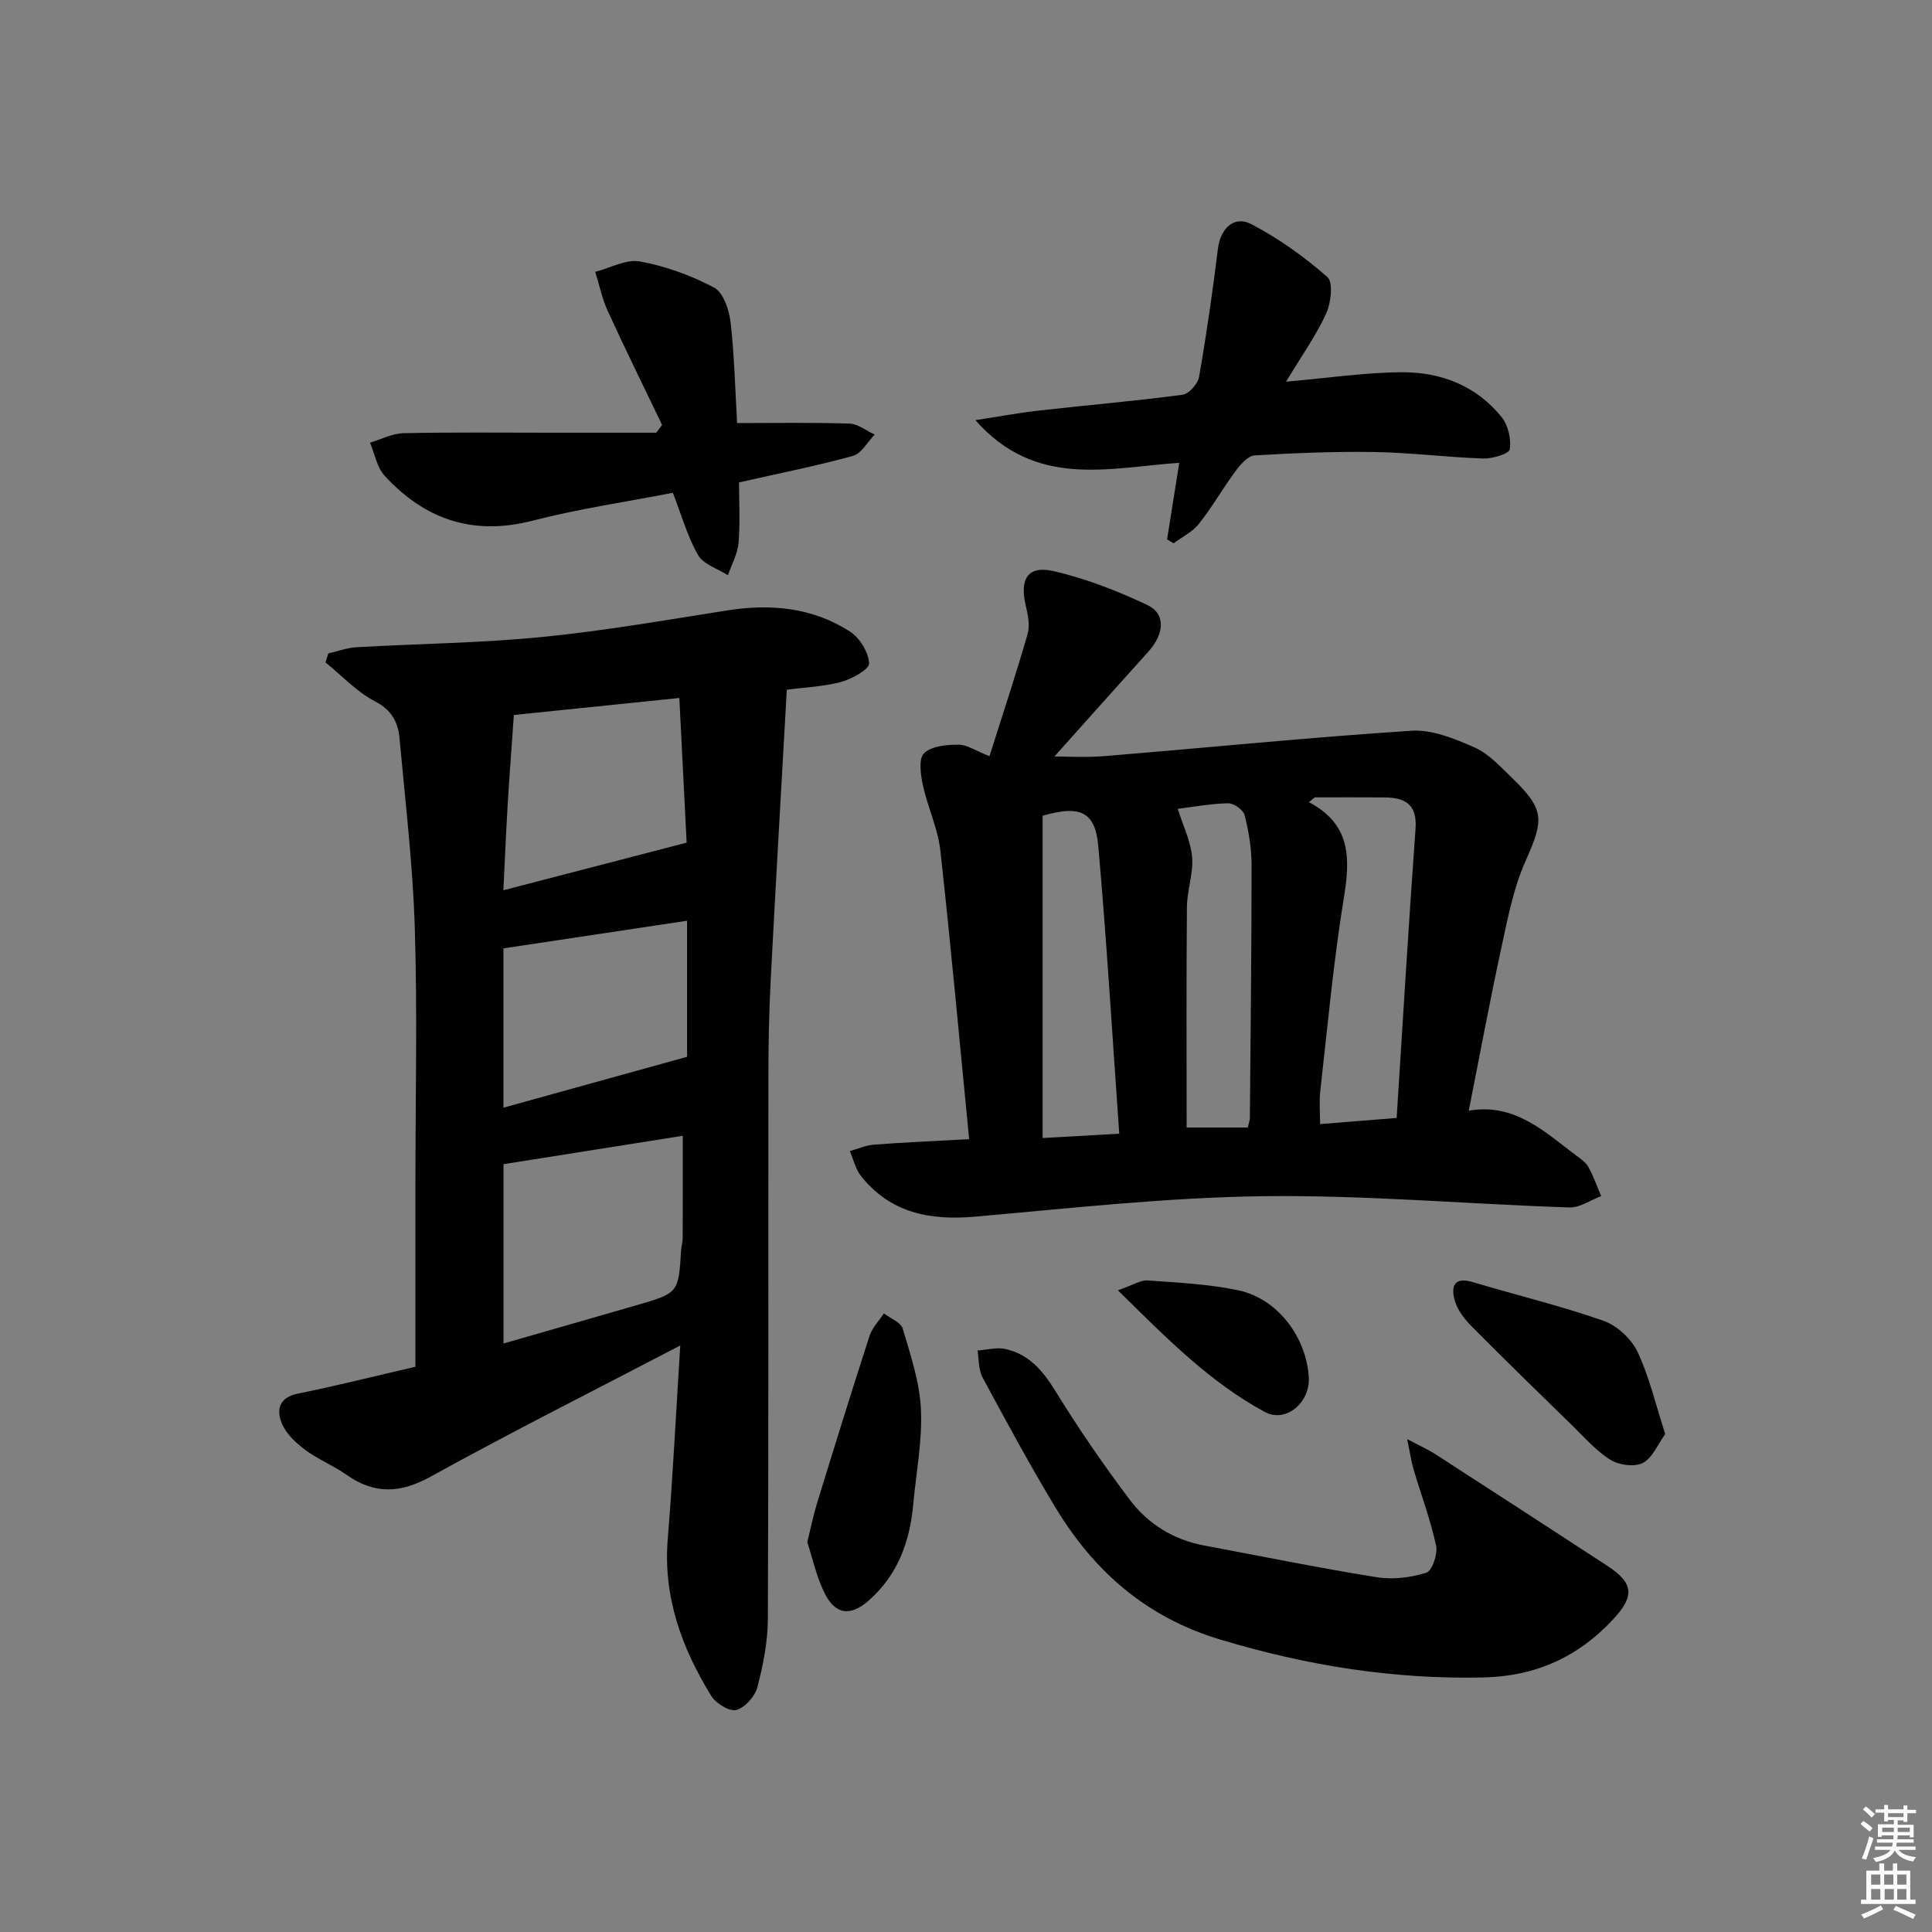 <svg enable-background="new 0 0 400 400" viewBox="0 0 400 400" xmlns="http://www.w3.org/2000/svg"><rect x="0" y="0" width="400" height="400" fill="#808080" stroke="none"/><path d="m385.2 377.6.6-.6c.6.4 1.3.9 1.9 1.5l-.6.7c-.8-.6-1.4-1.1-1.9-1.6zm.3 7.1c.6-1.4 1.1-2.9 1.5-4.5.3.1.6.3.9.4-.5 1.4-1 2.9-1.5 4.4l-.9-.2zm.2-10.1.6-.6c.7.5 1.3 1.1 1.9 1.6l-.7.7c-.6-.6-1.2-1.2-1.8-1.7zm8.4-.8h.8v.9h1.8v.7h-1.8v1.8h-.8v-.3h-1.2v.9h3.3v2.6h-.8v-.4h-2.5c0 .3 0 .6-.1.8h3.4v.7h-3.5c0 .3-.1.6-.1.8h4v.7h-3.5c.7.9 1.9 1.3 3.6 1.5-.2.2-.4.5-.6.9-1.9-.3-3.2-1.1-3.8-2.3-.5 1.1-1.8 2-3.9 2.4-.2-.3-.4-.5-.6-.8 1.9-.4 3.1-.9 3.6-1.7h-3.2v-.7h3.5c.1-.2.1-.5.2-.8h-3.3v-.7h3.4c0-.2 0-.5 0-.8h-2.4v.3h-.8v-2.6h3.3v-.9h-1.2v.3h-.8v-1.8h-1.8v-.7h1.8v-.9h.8v.9h3.2zm-4.4 5.5h2.4c0-.3 0-.6 0-.9h-2.4zm1.2-3.1h3.2v-.8h-3.2zm4.4 2.2h-2.4v.9h2.5v-.9z" fill="#fcfafa"/><path d="m389.2 385.8h.9v1.5h1.8v-1.5h.9v1.5h2.7v6h1.1v.9h-11.3v-.9h1.1v-6h2.7v-1.5zm.2 8.7.5.8c-1.2.6-2.5 1.3-4 1.9-.2-.3-.3-.6-.6-.8 1.6-.6 3-1.3 4.1-1.9zm-2-4.3h1.9v-2.1h-1.9zm0 3.1h1.9v-2.2h-1.9zm2.7-3.1h1.9v-2.1h-1.9zm.1 3.1h1.9v-2.2h-1.9zm2.3 1.3c1.4.6 2.7 1.2 4.1 1.8l-.5.9c-1.5-.7-2.8-1.4-4.1-1.9zm2.2-6.5h-1.9v2.1h1.9zm-1.9 5.2h1.9v-2.2h-1.9z" fill="#fcfafa"/><g fill="#010101"><path d="m162.9 142.8c-1.14 20.3-2.31 40.34-3.35 60.38-.34 6.65-.46 13.32-.46 19.98-.04 37.32.05 74.65-.11 111.97-.02 4.75-.97 9.59-2.18 14.21-.5 1.9-2.58 4.23-4.36 4.69-1.44.37-4.24-1.36-5.19-2.92-6.09-9.91-9.98-20.46-9-32.46 1.06-13.01 1.7-26.05 2.59-40.08-17.91 9.35-34.95 17.91-51.62 27.12-6.31 3.49-11.66 3.75-17.48-.35-2.71-1.91-5.88-3.18-8.54-5.15-1.92-1.43-3.93-3.3-4.82-5.43-1.18-2.79-.71-5.42 3.31-6.23 8.09-1.64 16.1-3.66 24.32-5.56 0-13.08 0-25.73 0-38.38 0-17.5.41-35-.13-52.48-.41-13.09-1.97-26.15-3.16-39.21-.3-3.33-1.59-5.89-5.09-7.7-3.79-1.97-6.86-5.32-10.24-8.06.19-.62.39-1.23.58-1.85 1.95-.45 3.88-1.18 5.85-1.29 12.78-.73 25.61-.86 38.33-2.11 12.86-1.27 25.63-3.5 38.41-5.51 9.03-1.42 17.68-.61 25.42 4.38 2.02 1.3 3.84 4.28 3.96 6.58.06 1.23-3.55 3.23-5.79 3.85-3.64.97-7.5 1.11-11.25 1.61zm-58.65 135.35c9.39-2.7 18.44-5.28 27.47-7.9 8.77-2.54 8.76-2.56 9.29-11.39.05-.82.32-1.64.33-2.46.03-7.04.02-14.08.02-21.25-12.46 1.97-24.69 3.91-37.11 5.88zm37.91-103.69c-.47-9.27-.98-19.45-1.51-29.95-12.16 1.25-23.68 2.43-34.26 3.52-.45 6.49-.92 12.52-1.28 18.56-.36 6.03-.61 12.07-.89 17.73 12.53-3.25 24.65-6.41 37.94-9.86zm-37.93 54.87c12.74-3.53 25.37-7.03 38.02-10.53 0-9.03 0-18.43 0-28.17-13.01 1.96-25.62 3.86-38.02 5.72z"/><path d="m200.65 235.85c-2.01-20.5-3.79-40.19-5.97-59.82-.51-4.55-2.62-8.9-3.6-13.42-.47-2.19-.94-5.51.23-6.65 1.53-1.5 4.67-1.79 7.12-1.78 1.83 0 3.66 1.3 6.43 2.38 2.73-8.63 5.48-16.92 7.9-25.31.51-1.78.06-3.98-.39-5.88-1.3-5.47.41-8.33 5.69-7.14 6.7 1.52 13.26 4.1 19.49 7.03 3.85 1.81 3.53 5.98.2 9.66-6.79 7.52-13.53 15.09-20.28 22.64-.46-.32-.92-.64-1.38-.97 4.2 0 8.43.29 12.61-.05 21.18-1.73 42.33-3.87 63.53-5.25 4.29-.28 8.97 1.66 13.08 3.47 2.92 1.29 5.31 3.96 7.7 6.26 6.84 6.6 6.68 8.64 2.8 17.34-2.46 5.53-3.63 11.69-4.93 17.67-2.39 11.01-4.44 22.09-6.79 33.92 9.57-1.63 15.68 4.38 22.27 9.3.92.69 1.97 1.4 2.5 2.36 1.05 1.92 1.79 4.01 2.65 6.03-2.2.82-4.43 2.43-6.6 2.35-21.11-.7-42.22-2.59-63.31-2.33-19.9.25-39.8 2.48-59.66 4.23-9.39.83-17.58-.72-23.69-8.42-1.13-1.43-1.55-3.42-2.3-5.15 1.68-.47 3.35-1.22 5.06-1.34 6.41-.48 12.85-.75 19.64-1.13zm71.55-70.76c-.4.33-.8.66-1.2.99 8.78 4.64 8.55 11.7 7.23 19.81-2.16 13.25-3.37 26.65-4.88 40-.25 2.21-.04 4.48-.04 6.84 5.45-.44 10.36-.83 15.85-1.27 1.29-20.13 2.47-40 3.91-59.85.37-5.07-2.13-6.48-6.41-6.51-4.82-.04-9.64-.01-14.46-.01zm-40.47 69.63c-1.43-20.15-2.6-39.87-4.34-59.54-.64-7.24-3.85-8.5-11.53-6.29v66.73c5.62-.32 10.38-.59 15.87-.9zm26.61-1.28c.23-1.02.43-1.5.43-1.97.15-17.47.36-34.94.35-52.42 0-3.44-.59-6.94-1.43-10.27-.27-1.09-2.24-2.49-3.41-2.47-3.69.08-7.36.77-10.44 1.15 1.12 3.57 2.7 6.72 2.97 9.99.28 3.4-1.04 6.89-1.07 10.35-.14 15.24-.06 30.47-.06 45.64z"/><path d="m291.34 297.95c2.7 1.43 4.32 2.15 5.8 3.1 11.87 7.67 23.73 15.36 35.57 23.09 5.48 3.57 5.82 6.23 1.28 11.12-7.24 7.79-15.99 11.79-26.88 12.04-18.64.42-36.57-2.47-54.42-7.83-15.37-4.62-26.14-14.1-34.14-27.31-5.33-8.81-10.23-17.9-15.12-26.97-.86-1.59-.73-3.7-1.05-5.58 1.92-.13 3.94-.71 5.74-.32 4.85 1.06 7.75 4.43 10.34 8.63 4.78 7.76 9.96 15.31 15.45 22.59 3.78 5.01 9.04 8.28 15.38 9.47 11.89 2.22 23.75 4.64 35.69 6.56 3.34.54 7.07.1 10.31-.92 1.21-.38 2.41-3.86 2.04-5.59-1.15-5.34-3.09-10.5-4.65-15.76-.5-1.66-.73-3.39-1.34-6.32z"/><path d="m266.26 79.02c8.76-.76 16.35-1.91 23.96-1.95 8.07-.05 15.44 2.78 20.67 9.28 1.36 1.68 2.02 4.56 1.69 6.68-.15.93-3.6 1.96-5.51 1.9-7.47-.25-14.92-1.22-22.39-1.34-8.31-.14-16.63.21-24.93.7-1.36.08-2.88 1.81-3.86 3.13-2.67 3.6-4.9 7.53-7.67 11.04-1.32 1.67-3.46 2.7-5.23 4.02-.45-.27-.91-.53-1.36-.8.8-5.07 1.61-10.13 2.52-15.86-14.65 1.01-29.7 5.37-42.2-8.83 5.01-.77 9.07-1.53 13.16-1.99 9.91-1.12 19.84-1.96 29.72-3.27 1.32-.17 3.17-2.25 3.42-3.68 1.54-8.82 2.82-17.69 3.91-26.57.51-4.13 3.31-6.96 6.92-5.07 5.64 2.95 10.96 6.75 15.74 10.95 1.24 1.09.76 5.36-.25 7.56-2.13 4.61-5.12 8.82-8.31 14.1z"/><path d="m152.61 87.59c8.02 0 15.65-.14 23.27.11 1.76.06 3.48 1.48 5.22 2.27-1.49 1.52-2.73 3.92-4.5 4.41-7.49 2.08-15.13 3.58-23.59 5.5 0 3.91.25 8.21-.1 12.47-.19 2.3-1.43 4.51-2.2 6.75-2.12-1.36-5.05-2.24-6.17-4.17-2.2-3.78-3.39-8.16-5.23-12.9-9.34 1.82-19.34 3.27-29.08 5.78-12.33 3.17-22.29-.28-30.59-9.3-1.6-1.74-2.05-4.54-3.03-6.86 2.29-.68 4.57-1.91 6.88-1.96 10.33-.22 20.66-.1 30.99-.1h21.38c.41-.54.82-1.07 1.22-1.61-3.76-7.85-7.62-15.65-11.24-23.56-1.18-2.57-1.75-5.41-2.6-8.13 3.1-.8 6.41-2.69 9.27-2.16 5.3.98 10.59 2.89 15.35 5.42 1.91 1.02 3.11 4.62 3.4 7.18.79 6.89.94 13.86 1.35 20.86z"/><path d="m167.14 319.28c.77-3.1 1.28-5.67 2.05-8.16 3.55-11.53 7.12-23.06 10.84-34.54.55-1.7 1.96-3.12 2.97-4.66 1.35 1.05 3.52 1.85 3.91 3.18 1.62 5.48 3.51 11.08 3.76 16.71.3 6.57-1.01 13.2-1.61 19.81-.71 7.7-3.27 14.56-9.22 19.77-3.83 3.35-6.95 2.91-9.17-1.66-1.64-3.34-2.44-7.09-3.53-10.45z"/><path d="m344.77 296.91c-1.57 2.15-2.64 4.94-4.63 5.97-1.72.89-4.89.47-6.66-.61-2.91-1.78-5.26-4.5-7.75-6.93-7.03-6.85-14.07-13.7-20.98-20.67-1.48-1.49-2.94-3.34-3.52-5.29-.79-2.67-.5-5.18 3.67-3.94 9.03 2.7 18.22 4.91 27.1 8.02 2.81.98 5.76 3.75 7.05 6.46 2.44 5.18 3.74 10.9 5.72 16.99z"/><path d="m231.45 267.14c3.18-1.1 4.72-2.14 6.17-2.04 6.28.46 12.64.75 18.78 2.05 8.09 1.72 14.05 9.63 14.57 17.99.32 5.21-4.71 9.55-9.1 7.19-11.34-6.12-20.29-15.2-30.42-25.19z"/></g></svg>